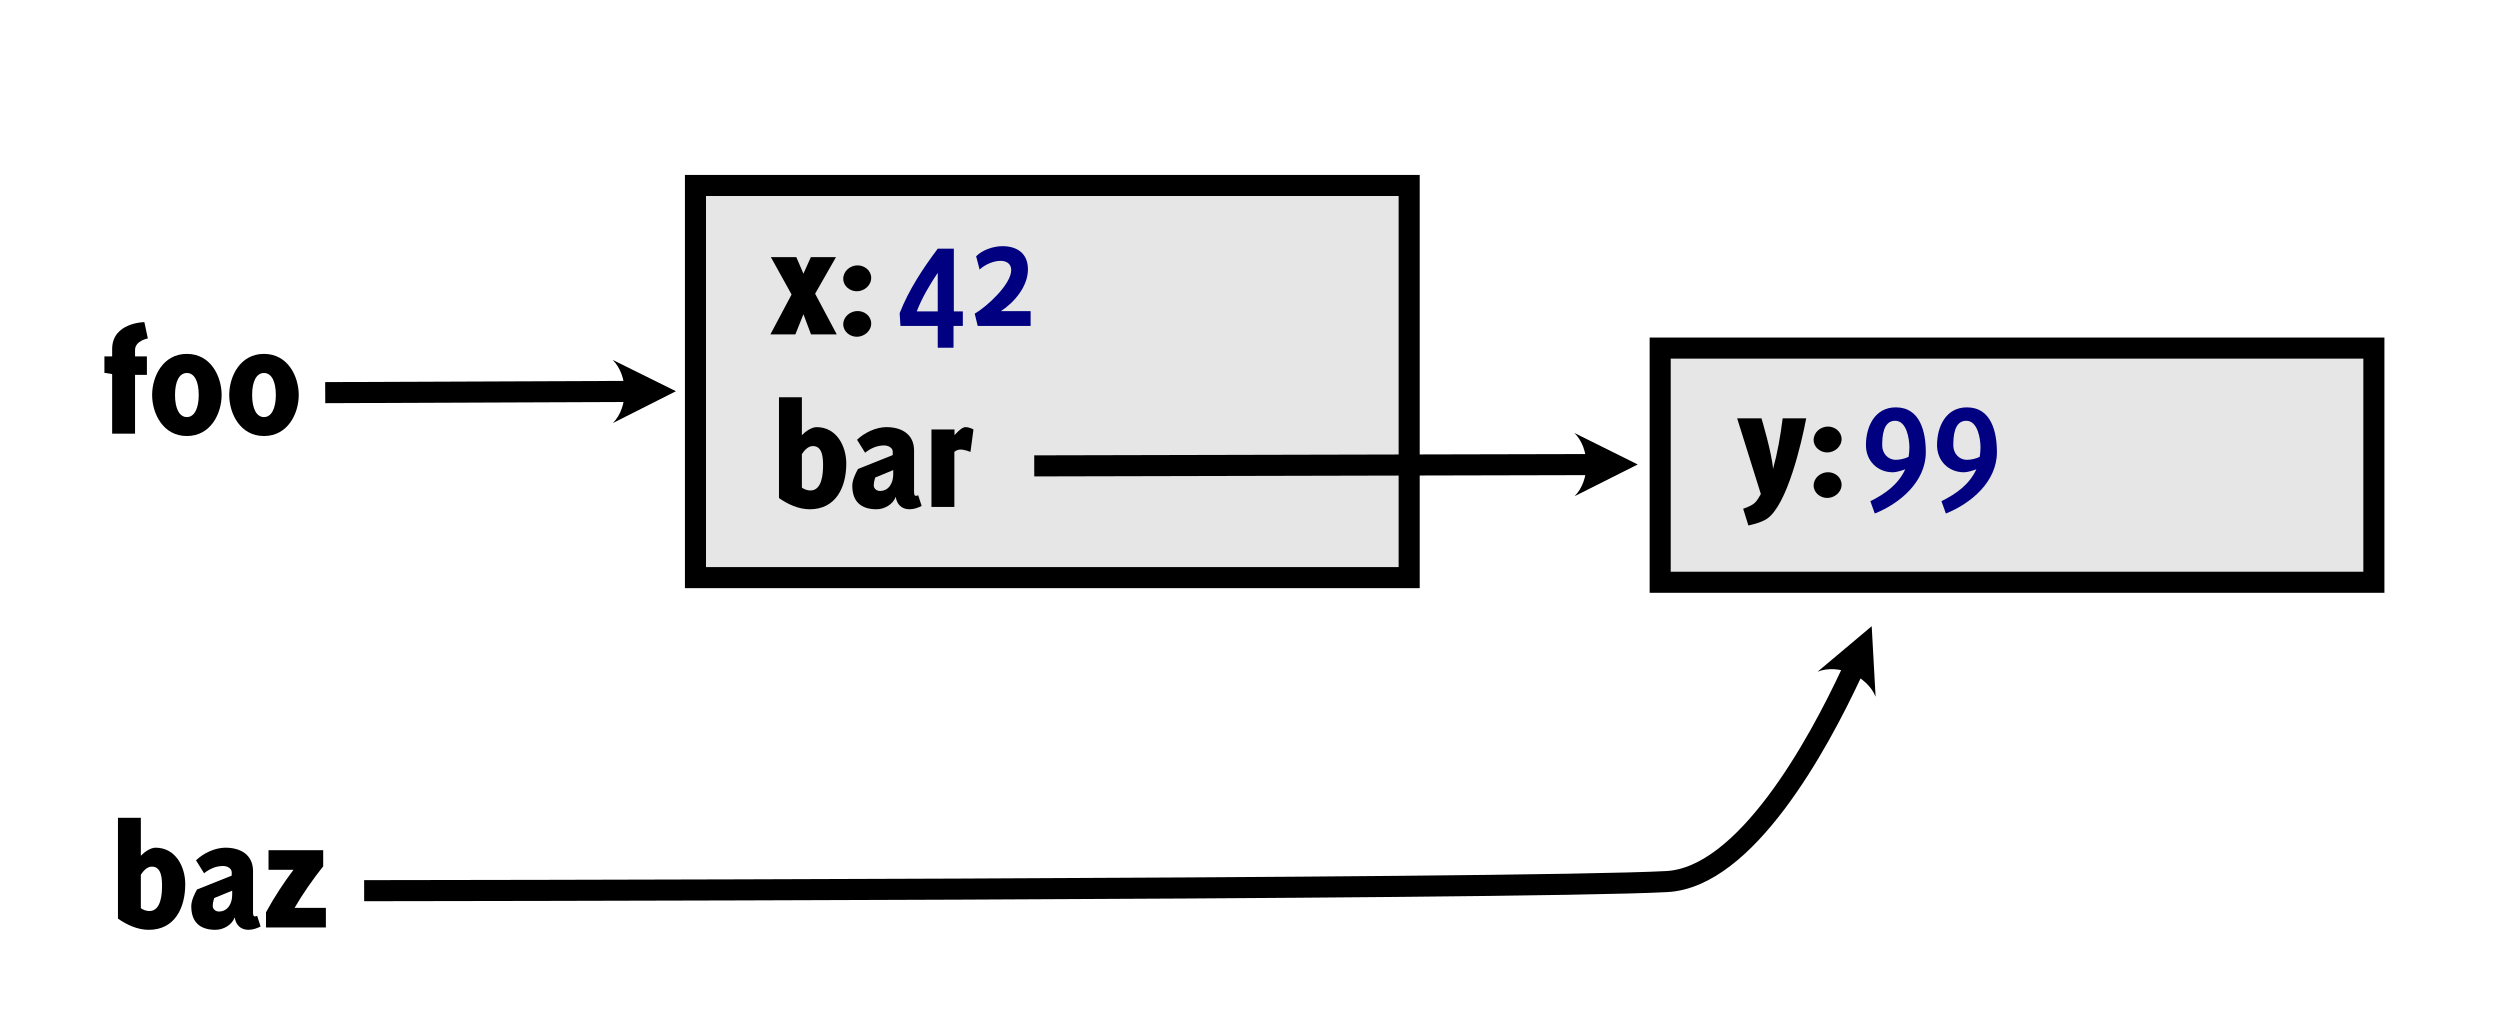 <?xml version="1.0" encoding="UTF-8" standalone="no"?><!DOCTYPE svg PUBLIC "-//W3C//DTD SVG 1.1//EN" "http://www.w3.org/Graphics/SVG/1.1/DTD/svg11.dtd"><svg width="356px" height="144px" version="1.1" xmlns="http://www.w3.org/2000/svg" xmlns:xlink="http://www.w3.org/1999/xlink" xml:space="preserve" xmlns:serif="http://www.serif.com/" style="fill-rule:evenodd;clip-rule:evenodd;"><g id="Layer-1" serif:id="Layer 1"><rect id="rect6003" x="99.034" y="26.411" width="101.632" height="55.843" style="fill:#e6e6e6;stroke:#000;stroke-width:3px;"/><rect id="rect60031" serif:id="rect6003" x="236.409" y="49.567" width="101.632" height="33.348" style="fill:#e6e6e6;stroke:#000;stroke-width:3px;"/><g id="text6007"></g><g id="text60071" serif:id="text6007"></g><g id="text60072" serif:id="text6007"></g><g id="text60073" serif:id="text6007"></g><g id="text60074" serif:id="text6007"></g><g id="text7018"></g><g id="text70181" serif:id="text7018"></g><g id="text70182" serif:id="text7018"></g><g id="text70183" serif:id="text7018"></g><g id="text70184" serif:id="text7018"></g><g id="text4795"></g><g id="text47951" serif:id="text4795"></g><g id="text47952" serif:id="text4795"></g><g id="text47953" serif:id="text4795"></g><g id="text47954" serif:id="text4795"></g><g id="text47955" serif:id="text4795"></g><g id="text47956" serif:id="text4795"></g><g id="text47957" serif:id="text4795"></g><g id="text47958" serif:id="text4795"></g><g id="text47959" serif:id="text4795"></g><g id="text479510" serif:id="text4795"><path d="M21.053,48.196l-0.495,-2.325c0,0 -4.588,0.044 -4.588,3.841l0,1.041l-1.102,0l0,2.338l1.102,0.179l0,8.483l3.26,0l0,-8.37l1.688,0l0,-2.63l-1.688,0l0,-0.905c0,-1.335 1.823,-1.652 1.823,-1.652Z" style="fill-rule:nonzero;"/><path d="M26.611,62.09c3.42,0 4.949,-3.237 4.949,-5.848c0,-2.611 -1.529,-5.849 -4.949,-5.849c-3.419,0 -4.948,3.238 -4.948,5.849c0,2.611 1.529,5.848 4.948,5.848Zm0,-8.977c1.059,0 1.689,1.17 1.689,3.129c0,1.936 -0.63,3.151 -1.689,3.151c-1.058,0 -1.688,-1.193 -1.688,-3.151c0,-1.959 0.63,-3.129 1.688,-3.129Z" style="fill-rule:nonzero;"/><path d="M37.591,62.09c3.42,0 4.949,-3.237 4.949,-5.848c0,-2.611 -1.529,-5.849 -4.949,-5.849c-3.419,0 -4.948,3.238 -4.948,5.849c0,2.611 1.529,5.848 4.948,5.848Zm0,-8.977c1.059,0 1.689,1.17 1.689,3.129c0,1.936 -0.63,3.151 -1.689,3.151c-1.058,0 -1.688,-1.193 -1.688,-3.151c0,-1.959 0.63,-3.129 1.688,-3.129Z" style="fill-rule:nonzero;"/></g><g id="text479511" serif:id="text4795"></g><g id="text479512" serif:id="text4795"></g><g id="text479513" serif:id="text4795"></g><g id="text479514" serif:id="text4795"><path d="M115.313,72.52c3.758,0 5.197,-3.192 5.197,-6.501c0,-2.521 -1.394,-5.196 -4.228,-5.196c-0.721,0 -1.599,0.629 -2.095,1.146l0,-5.399l-3.26,0l0,14.354c1.282,0.899 2.811,1.596 4.386,1.596Zm0.451,-9c1.373,0 1.441,1.711 1.441,2.724c0,1.193 -0.135,3.601 -1.802,3.601c-0.428,0 -0.856,-0.157 -1.216,-0.405l0,-4.772c0.36,-0.54 0.878,-1.148 1.577,-1.148Z" style="fill-rule:nonzero;"/><path d="M131.242,72.048l-0.495,-1.528c-0.09,0.045 -0.202,0.09 -0.315,0.09c-0.27,0 -0.27,-0.382 -0.27,-0.585l0,-5.875c0,-2.338 -1.798,-3.327 -3.936,-3.327c-1.486,0 -3.128,0.787 -4.184,1.798l1.146,1.845c0.81,-0.631 1.687,-1.036 2.723,-1.036c0.518,0 1.216,0.293 1.216,0.901l0,0.472l-4.95,1.981c-0.382,0.698 -0.81,1.598 -0.81,2.386c0,2.249 1.237,3.35 3.441,3.35c1.126,0 2.342,-0.674 2.747,-1.775c0.134,1.011 0.786,1.775 1.955,1.775c0.607,0 1.192,-0.202 1.732,-0.472Zm-4.047,-5.106l0,0.607c0,1.171 -0.586,2.364 -1.892,2.364c-0.45,0 -0.878,-0.315 -0.878,-0.788c0,-0.36 0.09,-0.788 0.202,-1.125l2.568,-1.058Z" style="fill-rule:nonzero;"/><path d="M138.195,64.353l0.427,-3.193c0,0 -0.517,-0.337 -1.17,-0.337c-0.562,0 -1.53,1.146 -1.53,1.146l0,-0.809l-3.282,0l0,11.023l3.26,0l0,-7.83c0,0 0.315,-0.338 0.877,-0.338c0.63,0 1.418,0.338 1.418,0.338Z" style="fill-rule:nonzero;"/></g><g id="text479515" serif:id="text4795"></g><g id="text479516" serif:id="text4795"><path d="M21.182,132.407c3.758,0 5.197,-3.192 5.197,-6.501c0,-2.521 -1.394,-5.196 -4.228,-5.196c-0.721,0 -1.599,0.629 -2.095,1.146l0,-5.399l-3.259,0l0,14.354c1.281,0.899 2.81,1.596 4.385,1.596Zm0.451,-9c1.374,0 1.441,1.711 1.441,2.724c0,1.193 -0.135,3.601 -1.802,3.601c-0.427,0 -0.855,-0.157 -1.216,-0.405l0,-4.772c0.361,-0.54 0.879,-1.148 1.577,-1.148Z" style="fill-rule:nonzero;"/><path d="M37.111,131.935l-0.495,-1.528c-0.09,0.045 -0.202,0.09 -0.315,0.09c-0.27,0 -0.27,-0.383 -0.27,-0.585l0,-5.875c0,-2.338 -1.798,-3.327 -3.935,-3.327c-1.487,0 -3.128,0.786 -4.185,1.798l1.147,1.844c0.809,-0.63 1.686,-1.035 2.722,-1.035c0.518,0 1.217,0.293 1.217,0.9l0,0.473l-4.951,1.981c-0.382,0.698 -0.809,1.598 -0.809,2.386c0,2.249 1.236,3.35 3.44,3.35c1.126,0 2.342,-0.674 2.747,-1.776c0.135,1.012 0.787,1.776 1.955,1.776c0.607,0 1.192,-0.202 1.732,-0.472Zm-4.047,-5.106l0,0.607c0,1.171 -0.585,2.364 -1.892,2.364c-0.45,0 -0.878,-0.315 -0.878,-0.788c0,-0.36 0.09,-0.788 0.203,-1.126l2.567,-1.057Z" style="fill-rule:nonzero;"/><path d="M46.405,132.069l0,-2.787l-4.455,0c1.035,-1.816 2.7,-4.214 4.073,-5.92l0,-2.292l-7.785,0l0,2.787l3.555,0c-1.305,1.726 -2.723,3.856 -3.915,6.055l0,2.157l8.527,0Z" style="fill-rule:nonzero;"/></g><g id="text479517" serif:id="text4795"></g><g id="text479518" serif:id="text4795"></g><g id="text479519" serif:id="text4795"></g><g id="text1254"></g><g id="text1620"></g><path d="M115.488,47.618l3.667,0l-3.082,-5.792l2.97,-5.208l-3.578,0l-1.057,2.356l-1.013,-2.356l-3.622,0l2.947,5.321l-3.015,5.679l3.555,0l1.148,-2.872l1.08,2.872Z" style="fill-rule:nonzero;"/><path d="M122.013,47.956c1.034,0 2.046,-0.81 2.046,-1.889c0,-1.057 -0.945,-1.776 -1.934,-1.776c-1.057,0 -2.046,0.809 -2.046,1.888c0,1.035 0.944,1.777 1.934,1.777Zm0,-6.48c1.034,0 2.046,-0.81 2.046,-1.912c0,-1.034 -0.945,-1.776 -1.934,-1.776c-1.057,0 -2.046,0.81 -2.046,1.911c0,1.035 0.944,1.777 1.934,1.777Z" style="fill-rule:nonzero;"/><path d="M252.479,66.782c-0.135,-2.179 -1.643,-7.21 -1.643,-7.21l-3.465,0l3.375,10.783c-0.652,1.101 -0.765,1.483 -2.52,2.09l0.743,2.379c0,0 1.732,-0.335 2.632,-0.941c2.88,-1.933 4.928,-10.741 5.603,-14.311l-3.353,0c-0.315,2.537 -0.742,4.941 -1.372,7.21Z" style="fill-rule:nonzero;"/><path d="M260.197,70.909c1.034,0 2.046,-0.809 2.046,-1.888c0,-1.057 -0.945,-1.777 -1.934,-1.777c-1.057,0 -2.046,0.81 -2.046,1.889c0,1.034 0.944,1.776 1.934,1.776Zm0,-6.48c1.034,0 2.046,-0.809 2.046,-1.911c0,-1.034 -0.945,-1.776 -1.934,-1.776c-1.057,0 -2.046,0.809 -2.046,1.911c0,1.034 0.944,1.776 1.934,1.776Z" style="fill-rule:nonzero;"/><path d="M137.108,46.414l0,-2.067l-1.282,0l0,-8.932l-2.292,0c-2.138,2.849 -4.118,5.857 -5.423,9.179l0.113,1.82l5.31,0l0,3.105l2.247,0l0,-3.105l1.327,0Zm-3.574,-2.067l-2.993,0c0.765,-1.975 1.868,-3.816 2.993,-5.5l0,5.5Z" style="fill:#000080;fill-rule:nonzero;"/><path d="M146.761,46.414l0,-2.112l-4.227,0c1.934,-1.26 3.844,-3.534 3.844,-5.942c0,-2.249 -1.505,-3.305 -3.642,-3.305c-1.237,0 -2.835,0.516 -3.735,1.438l0.495,1.889c0.743,-0.698 1.958,-1.238 2.993,-1.238c0.81,0 1.507,0.405 1.507,1.306c0,2.071 -3.532,5.267 -5.197,6.212l0.427,1.752l7.535,0Z" style="fill:#000080;fill-rule:nonzero;"/><path d="M274.235,64.398c0,-2.837 -0.764,-6.39 -4.274,-6.39c-2.992,0 -4.251,2.743 -4.251,5.377c0,2.228 1.618,3.868 3.846,3.868c0.473,0 1.283,-0.247 1.756,-0.427c-1.036,2.204 -2.859,3.487 -4.973,4.544l0.63,1.755c3.6,-1.44 7.266,-4.545 7.266,-8.727Zm-2.337,-0.676c0,0.451 -0.045,0.901 -0.113,1.328c-0.54,0.271 -1.238,0.428 -1.824,0.428c-1.148,0 -1.936,-0.945 -1.936,-2.048c0,-1.261 0.112,-3.512 1.846,-3.512c1.644,0 2.027,2.589 2.027,3.804Z" style="fill:#000080;fill-rule:nonzero;"/><path d="M284.36,64.398c0,-2.837 -0.764,-6.39 -4.274,-6.39c-2.992,0 -4.251,2.743 -4.251,5.377c0,2.228 1.618,3.868 3.846,3.868c0.473,0 1.283,-0.247 1.756,-0.427c-1.036,2.204 -2.859,3.487 -4.973,4.544l0.63,1.755c3.6,-1.44 7.266,-4.545 7.266,-8.727Zm-2.337,-0.676c0,0.451 -0.045,0.901 -0.113,1.328c-0.54,0.271 -1.238,0.428 -1.824,0.428c-1.148,0 -1.936,-0.945 -1.936,-2.048c0,-1.261 0.112,-3.512 1.846,-3.512c1.644,0 2.027,2.589 2.027,3.804Z" style="fill:#000080;fill-rule:nonzero;"/><path id="path6044-5-3-1" d="M87.235,51.246l9.018,4.463l-8.981,4.537c2.241,-2.259 2.222,-6.759 -0.037,-9Z"/><path d="M46.311,55.912c0,0 28.915,-0.117 42.742,-0.173" style="fill:none;stroke:#000;stroke-width:3px;"/><path id="path6044-5-3-11" serif:id="path6044-5-3-1" d="M224.2,61.661l9.011,4.478l-8.99,4.522c2.245,-2.256 2.234,-6.756 -0.021,-9Z"/><path d="M147.276,66.342c0,0 58.063,-0.137 78.735,-0.186" style="fill:none;stroke:#000;stroke-width:3px;"/><path id="path6044-5-3-12" serif:id="path6044-5-3-1" d="M258.827,95.649l7.702,-6.475l0.558,10.047c-1.172,-2.958 -5.302,-4.744 -8.26,-3.572Z"/><path d="M51.854,126.833c0,0 164.109,-0.161 185.491,-1.296c11.25,-0.597 21.524,-19.433 26.326,-29.754" style="fill:none;stroke:#000;stroke-width:3px;"/><g id="text4795-1"></g><g id="text4795-11" serif:id="text4795-1"></g><g id="text4795-12" serif:id="text4795-1"></g><g id="text4795-13" serif:id="text4795-1"></g><g id="text7022-9"></g><g id="text7022-91" serif:id="text7022-9"></g><g id="text7022-92" serif:id="text7022-9"></g><g id="text7022-93" serif:id="text7022-9"></g><g id="text8102"></g><g id="text81021" serif:id="text8102"></g><g id="text81022" serif:id="text8102"></g><g id="text81023" serif:id="text8102"></g><g id="text70185" serif:id="text7018"></g><g id="text70186" serif:id="text7018"></g><g id="text70187" serif:id="text7018"></g><g id="text70188" serif:id="text7018"></g><g id="text70189" serif:id="text7018"></g><g id="text7018-0-4-7-2-6"></g><g id="text7018-0-4-7-2-61" serif:id="text7018-0-4-7-2-6"></g><g id="text7018-0-4-7-2-62" serif:id="text7018-0-4-7-2-6"></g><g id="text7018-0-4-7-2-63" serif:id="text7018-0-4-7-2-6"></g><g id="text4795-14" serif:id="text4795-1"></g><g id="text7022-94" serif:id="text7022-9"></g><g id="text81024" serif:id="text8102"></g><g id="text7018-0-4-7-2-64" serif:id="text7018-0-4-7-2-6"></g><g id="text4795-15" serif:id="text4795-1"></g><g id="text4795-16" serif:id="text4795-1"></g><g id="text7022-95" serif:id="text7022-9"></g><g id="text7022-96" serif:id="text7022-9"></g><g id="text81025" serif:id="text8102"></g><g id="text81026" serif:id="text8102"></g><g id="text7018-0-4-7-2-65" serif:id="text7018-0-4-7-2-6"></g><g id="text7018-0-4-7-2-66" serif:id="text7018-0-4-7-2-6"></g><g><g id="text4795-17" serif:id="text4795-1"></g><g id="text7022-97" serif:id="text7022-9"></g><g id="text81027" serif:id="text8102"></g><g id="text7018-0-4-7-2-67" serif:id="text7018-0-4-7-2-6"></g></g><g id="text4795-18" serif:id="text4795-1"></g><g id="text4795-19" serif:id="text4795-1"></g><g id="text4795-110" serif:id="text4795-1"></g><g id="text7022-98" serif:id="text7022-9"></g><g id="text7022-99" serif:id="text7022-9"></g><g id="text7022-910" serif:id="text7022-9"></g><g id="text81028" serif:id="text8102"></g><g id="text81029" serif:id="text8102"></g><g id="text810210" serif:id="text8102"></g><g id="text7018-0-4-7-2-68" serif:id="text7018-0-4-7-2-6"></g><g id="text7018-0-4-7-2-69" serif:id="text7018-0-4-7-2-6"></g><g id="text7018-0-4-7-2-610" serif:id="text7018-0-4-7-2-6"></g><g id="text4795-111" serif:id="text4795-1"></g><g id="text4795-112" serif:id="text4795-1"></g><g id="text4795-113" serif:id="text4795-1"></g><g id="text4795-114" serif:id="text4795-1"></g><g id="text7022-911" serif:id="text7022-9"></g><g id="text810211" serif:id="text8102"></g><g id="text7018-0-4-7-2-611" serif:id="text7018-0-4-7-2-6"></g><g id="text4795-115" serif:id="text4795-1"></g><g id="text7022-912" serif:id="text7022-9"></g><g id="text810212" serif:id="text8102"></g><g id="text7018-0-4-7-2-612" serif:id="text7018-0-4-7-2-6"></g><g id="text4795-116" serif:id="text4795-1"></g><g id="text7022-913" serif:id="text7022-9"></g><g id="text810213" serif:id="text8102"></g><g id="text7018-0-4-7-2-613" serif:id="text7018-0-4-7-2-6"></g><g><g id="text479520" serif:id="text4795"></g><g id="text701810" serif:id="text7018"></g></g><g id="text479521" serif:id="text4795"></g><g id="text479522" serif:id="text4795"></g><g id="text479523" serif:id="text4795"></g><g id="text479524" serif:id="text4795"></g><g id="text479525" serif:id="text4795"></g><g id="text479526" serif:id="text4795"></g><g id="text479527" serif:id="text4795"></g><g id="text479528" serif:id="text4795"></g><g id="text479529" serif:id="text4795"></g><g id="text479530" serif:id="text4795"></g><g id="text479531" serif:id="text4795"></g><g id="text479532" serif:id="text4795"></g><g id="text479533" serif:id="text4795"></g><g id="text479534" serif:id="text4795"></g><g id="text701811" serif:id="text7018"></g><g id="text701812" serif:id="text7018"></g><g id="text701813" serif:id="text7018"></g><g id="text701814" serif:id="text7018"></g><g id="text701815" serif:id="text7018"></g><g id="text701816" serif:id="text7018"></g><g id="text701817" serif:id="text7018"></g><g id="text701818" serif:id="text7018"></g><g id="text701819" serif:id="text7018"></g><g id="text701820" serif:id="text7018"></g><g id="text701821" serif:id="text7018"></g><g id="text701822" serif:id="text7018"></g><g id="text701823" serif:id="text7018"></g><g id="text479535" serif:id="text4795"></g><g id="text479536" serif:id="text4795"></g><g id="text479537" serif:id="text4795"></g><g id="text479538" serif:id="text4795"></g><g id="text479539" serif:id="text4795"></g><g id="text479540" serif:id="text4795"></g><g id="text479541" serif:id="text4795"></g><g id="text479542" serif:id="text4795"></g><g id="text479543" serif:id="text4795"></g><g id="text479544" serif:id="text4795"></g><g id="text479545" serif:id="text4795"></g><g id="text479546" serif:id="text4795"></g><g id="text479547" serif:id="text4795"></g><g id="text479548" serif:id="text4795"></g><g id="text479549" serif:id="text4795"></g><g id="text701824" serif:id="text7018"></g><g id="text701825" serif:id="text7018"></g><g id="text701826" serif:id="text7018"></g><g id="text701827" serif:id="text7018"></g><g id="text701828" serif:id="text7018"></g><g id="text701829" serif:id="text7018"></g><g id="text701830" serif:id="text7018"></g><g id="text701831" serif:id="text7018"></g><g id="text701832" serif:id="text7018"></g><g id="text701833" serif:id="text7018"></g><g id="text701834" serif:id="text7018"></g><g id="text701835" serif:id="text7018"></g><g id="text701836" serif:id="text7018"></g><g id="text479550" serif:id="text4795"></g><g id="text701837" serif:id="text7018"></g><g id="text479551" serif:id="text4795"></g><g id="text701838" serif:id="text7018"></g><g id="text4795-1-6"></g><g id="text7022-9-2"></g><g id="text7018-0-4-7-6"></g><g id="text8102-5"></g><g id="text7022-9-2-6"></g><g id="text4795-1-61" serif:id="text4795-1-6"></g><g id="text4795-1-62" serif:id="text4795-1-6"></g><g id="text7022-9-21" serif:id="text7022-9-2"></g><g id="text7022-9-22" serif:id="text7022-9-2"></g><g id="text7018-0-4-7-61" serif:id="text7018-0-4-7-6"></g><g id="text7018-0-4-7-62" serif:id="text7018-0-4-7-6"></g><g id="text8102-51" serif:id="text8102-5"></g><g id="text8102-52" serif:id="text8102-5"></g><g id="text7022-9-2-61" serif:id="text7022-9-2-6"></g><g id="text7022-9-2-62" serif:id="text7022-9-2-6"></g><g id="text4795-1-63" serif:id="text4795-1-6"></g><g id="text7022-9-23" serif:id="text7022-9-2"></g><g id="text7018-0-4-7-63" serif:id="text7018-0-4-7-6"></g><g id="text8102-53" serif:id="text8102-5"></g><g id="text7022-9-2-63" serif:id="text7022-9-2-6"></g><g id="text4795-1-64" serif:id="text4795-1-6"></g><g id="text4795-1-65" serif:id="text4795-1-6"></g><g id="text4795-1-66" serif:id="text4795-1-6"></g><g id="text7022-9-24" serif:id="text7022-9-2"></g><g id="text7022-9-25" serif:id="text7022-9-2"></g><g id="text7022-9-26" serif:id="text7022-9-2"></g><g id="text7018-0-4-7-64" serif:id="text7018-0-4-7-6"></g><g id="text7018-0-4-7-65" serif:id="text7018-0-4-7-6"></g><g id="text7018-0-4-7-66" serif:id="text7018-0-4-7-6"></g><g id="text8102-54" serif:id="text8102-5"></g><g id="text8102-55" serif:id="text8102-5"></g><g id="text8102-56" serif:id="text8102-5"></g><g id="text7022-9-2-64" serif:id="text7022-9-2-6"></g><g id="text7022-9-2-65" serif:id="text7022-9-2-6"></g><g id="text7022-9-2-66" serif:id="text7022-9-2-6"></g><g id="text4795-1-67" serif:id="text4795-1-6"></g><g id="text7022-9-27" serif:id="text7022-9-2"></g><g id="text7018-0-4-7-67" serif:id="text7018-0-4-7-6"></g><g id="text8102-57" serif:id="text8102-5"></g><g id="text7022-9-2-67" serif:id="text7022-9-2-6"></g><g id="text4795-1-68" serif:id="text4795-1-6"></g><g id="text7022-9-28" serif:id="text7022-9-2"></g><g id="text7018-0-4-7-68" serif:id="text7018-0-4-7-6"></g><g id="text8102-58" serif:id="text8102-5"></g><g id="text7022-9-2-68" serif:id="text7022-9-2-6"></g><g id="text479552" serif:id="text4795"></g><g id="text479553" serif:id="text4795"></g><g id="text701839" serif:id="text7018"></g><g id="text701840" serif:id="text7018"></g><g id="text7022-1-0-9"></g><g id="text7022-1-0-91" serif:id="text7022-1-0-9"></g><g id="text7022-1-0-92" serif:id="text7022-1-0-9"></g><g id="text7022-1-0-93" serif:id="text7022-1-0-9"></g><g id="text7022-1-0-94" serif:id="text7022-1-0-9"></g><g id="text7022-1-0-95" serif:id="text7022-1-0-9"></g><g id="text7022-1-0-96" serif:id="text7022-1-0-9"></g><g id="text7022-1-0-97" serif:id="text7022-1-0-9"></g><g id="text7022-1-0-98" serif:id="text7022-1-0-9"></g><g id="text7022-1-0-99" serif:id="text7022-1-0-9"></g><g id="text7022-1-0-910" serif:id="text7022-1-0-9"></g><g id="text7022-1-0-911" serif:id="text7022-1-0-9"></g><g id="text7022-1-0-912" serif:id="text7022-1-0-9"></g><g id="text6007-6-1"></g><g id="text6007-6-11" serif:id="text6007-6-1"></g><g id="text6007-6-12" serif:id="text6007-6-1"></g><g id="text6007-6-13" serif:id="text6007-6-1"></g><g id="text6007-6-14" serif:id="text6007-6-1"></g><g id="text6007-6-15" serif:id="text6007-6-1"></g><g id="text6007-6-16" serif:id="text6007-6-1"></g><g id="text6007-6-17" serif:id="text6007-6-1"></g><g id="text6007-6-18" serif:id="text6007-6-1"></g><g id="text6007-6-19" serif:id="text6007-6-1"></g><g id="text6007-6-110" serif:id="text6007-6-1"></g><g id="text6007-6-111" serif:id="text6007-6-1"></g><g id="text6007-6-112" serif:id="text6007-6-1"></g><g id="text6007-6-113" serif:id="text6007-6-1"></g><g id="text7018-0-9"></g><g id="text7018-0-91" serif:id="text7018-0-9"></g><g id="text7018-0-92" serif:id="text7018-0-9"></g><g id="text7018-0-93" serif:id="text7018-0-9"></g><g id="text7018-0-94" serif:id="text7018-0-9"></g><g id="text7018-0-95" serif:id="text7018-0-9"></g><g id="text7018-0-96" serif:id="text7018-0-9"></g><g id="text7018-0-97" serif:id="text7018-0-9"></g><g id="text7018-0-98" serif:id="text7018-0-9"></g><g id="text7018-0-99" serif:id="text7018-0-9"></g><g id="text7018-0-910" serif:id="text7018-0-9"></g><g id="text7018-0-911" serif:id="text7018-0-9"></g><g id="text7018-0-912" serif:id="text7018-0-9"></g><g id="text7018-0-913" serif:id="text7018-0-9"></g><g id="text7018-0-914" serif:id="text7018-0-9"></g><g id="text7018-0-915" serif:id="text7018-0-9"></g><g id="text6007-6-1-6"></g><g id="text6007-6-1-61" serif:id="text6007-6-1-6"></g><g id="text6007-6-1-62" serif:id="text6007-6-1-6"></g><g id="text6007-6-1-63" serif:id="text6007-6-1-6"></g><g id="text6007-6-1-64" serif:id="text6007-6-1-6"></g><g id="text6007-6-1-65" serif:id="text6007-6-1-6"></g><g id="text6007-6-1-66" serif:id="text6007-6-1-6"></g><g id="text6007-6-1-67" serif:id="text6007-6-1-6"></g><g id="text6007-6-1-68" serif:id="text6007-6-1-6"></g><g id="text6007-6-1-69" serif:id="text6007-6-1-6"></g><g id="text6007-6-1-610" serif:id="text6007-6-1-6"></g><g id="text6007-6-1-611" serif:id="text6007-6-1-6"></g><g id="text6007-6-1-612" serif:id="text6007-6-1-6"></g><g id="text6007-6-1-613" serif:id="text6007-6-1-6"></g><g id="text7022-1-0-913" serif:id="text7022-1-0-9"></g><g id="text7022-1-0-914" serif:id="text7022-1-0-9"></g><g id="text6007-6-114" serif:id="text6007-6-1"></g><g id="text6007-6-115" serif:id="text6007-6-1"></g><g id="text7018-0-916" serif:id="text7018-0-9"></g><g id="text7018-0-917" serif:id="text7018-0-9"></g><g id="text6007-6-1-614" serif:id="text6007-6-1-6"></g><g id="text6007-6-1-615" serif:id="text6007-6-1-6"></g><g id="text701841" serif:id="text7018"></g><g id="text7022-1-0-915" serif:id="text7022-1-0-9"></g><g id="text7018-0-918" serif:id="text7018-0-9"></g><g id="text6007-6-1-616" serif:id="text6007-6-1-6"></g><g id="text701842" serif:id="text7018"></g><g id="text7022-1-0-916" serif:id="text7022-1-0-9"></g><g id="text7018-0-919" serif:id="text7018-0-9"></g><g id="text6007-6-1-617" serif:id="text6007-6-1-6"></g><g id="text701843" serif:id="text7018"></g><g id="text701844" serif:id="text7018"></g><g id="text7022-1-0-917" serif:id="text7022-1-0-9"></g><g id="text7022-1-0-918" serif:id="text7022-1-0-9"></g><g id="text7018-0-920" serif:id="text7018-0-9"></g><g id="text7018-0-921" serif:id="text7018-0-9"></g><g id="text6007-6-1-618" serif:id="text6007-6-1-6"></g><g id="text6007-6-1-619" serif:id="text6007-6-1-6"></g><g id="text479554" serif:id="text4795"></g><g id="text479555" serif:id="text4795"></g><g id="text479556" serif:id="text4795"></g><g id="text479557" serif:id="text4795"></g><g id="text479558" serif:id="text4795"></g><g id="text479559" serif:id="text4795"></g><g id="text479560" serif:id="text4795"></g><g id="text479561" serif:id="text4795"></g><g id="text479562" serif:id="text4795"></g><g id="text701845" serif:id="text7018"></g><g id="text701846" serif:id="text7018"></g><g id="text701847" serif:id="text7018"></g><g id="text701848" serif:id="text7018"></g><g id="text701849" serif:id="text7018"></g><g id="text701850" serif:id="text7018"></g><g id="text701851" serif:id="text7018"></g><g id="text701852" serif:id="text7018"></g><g id="text7022-1-0-919" serif:id="text7022-1-0-9"></g><g id="text7022-1-0-920" serif:id="text7022-1-0-9"></g><g id="text479563" serif:id="text4795"></g><g id="text479564" serif:id="text4795"></g><g id="text701853" serif:id="text7018"></g><g id="text701854" serif:id="text7018"></g><g id="text7022-1-0-921" serif:id="text7022-1-0-9"></g><g id="text7022-1-0-922" serif:id="text7022-1-0-9"></g><g id="text4795-117" serif:id="text4795-1"></g><g id="text4795-118" serif:id="text4795-1"></g><g id="text4795-119" serif:id="text4795-1"></g><g id="text4795-120" serif:id="text4795-1"></g><g id="text4795-121" serif:id="text4795-1"></g><g id="text4795-122" serif:id="text4795-1"></g><g id="text4795-123" serif:id="text4795-1"></g><g id="text4795-124" serif:id="text4795-1"></g><g id="text4795-125" serif:id="text4795-1"></g><g id="text7022-914" serif:id="text7022-9"></g><g id="text7022-915" serif:id="text7022-9"></g><g id="text7022-916" serif:id="text7022-9"></g><g id="text7022-917" serif:id="text7022-9"></g><g id="text7022-918" serif:id="text7022-9"></g><g id="text7022-919" serif:id="text7022-9"></g><g id="text7022-920" serif:id="text7022-9"></g><g id="text7022-921" serif:id="text7022-9"></g><g id="text7022-922" serif:id="text7022-9"></g><g id="text7022-923" serif:id="text7022-9"></g><g id="text7022-924" serif:id="text7022-9"></g><g id="text7022-925" serif:id="text7022-9"></g><g id="text810214" serif:id="text8102"></g><g id="text810215" serif:id="text8102"></g><g id="text810216" serif:id="text8102"></g><g id="text810217" serif:id="text8102"></g><g id="text810218" serif:id="text8102"></g><g id="text810219" serif:id="text8102"></g><g id="text810220" serif:id="text8102"></g><g id="text810221" serif:id="text8102"></g><g id="text810222" serif:id="text8102"></g><g id="text810223" serif:id="text8102"></g><g id="text810224" serif:id="text8102"></g><g id="text810225" serif:id="text8102"></g><g id="text7018-0-4-7-2-614" serif:id="text7018-0-4-7-2-6"></g><g id="text7018-0-4-7-2-615" serif:id="text7018-0-4-7-2-6"></g><g id="text7018-0-4-7-2-616" serif:id="text7018-0-4-7-2-6"></g><g id="text7018-0-4-7-2-617" serif:id="text7018-0-4-7-2-6"></g><g id="text7018-0-4-7-2-618" serif:id="text7018-0-4-7-2-6"></g><g id="text7018-0-4-7-2-619" serif:id="text7018-0-4-7-2-6"></g><g id="text7018-0-4-7-2-620" serif:id="text7018-0-4-7-2-6"></g><g id="text7018-0-4-7-2-621" serif:id="text7018-0-4-7-2-6"></g><g id="text7018-0-4-7-2-622" serif:id="text7018-0-4-7-2-6"></g><g id="text7018-0-4-7-2-623" serif:id="text7018-0-4-7-2-6"></g><g id="text7018-0-4-7-2-624" serif:id="text7018-0-4-7-2-6"></g><g id="text7018-0-4-7-2-625" serif:id="text7018-0-4-7-2-6"></g><g id="text6007-6-1-620" serif:id="text6007-6-1-6"></g><g id="text6007-6-1-621" serif:id="text6007-6-1-6"></g><g id="text6007-6-1-622" serif:id="text6007-6-1-6"></g><g id="text6007-6-1-623" serif:id="text6007-6-1-6"></g><g id="text6007-6-1-624" serif:id="text6007-6-1-6"></g><g id="text6007-6-1-625" serif:id="text6007-6-1-6"></g><g id="text6007-6-1-626" serif:id="text6007-6-1-6"></g><g id="text4795-1-69" serif:id="text4795-1-6"></g><g id="text4795-1-610" serif:id="text4795-1-6"></g><g id="text4795-1-611" serif:id="text4795-1-6"></g><g id="text4795-1-612" serif:id="text4795-1-6"></g><g id="text4795-1-613" serif:id="text4795-1-6"></g><g id="text4795-1-614" serif:id="text4795-1-6"></g><g id="text7022-9-29" serif:id="text7022-9-2"></g><g id="text7022-9-210" serif:id="text7022-9-2"></g><g id="text7022-9-211" serif:id="text7022-9-2"></g><g id="text7022-9-212" serif:id="text7022-9-2"></g><g id="text7022-9-213" serif:id="text7022-9-2"></g><g id="text7022-9-214" serif:id="text7022-9-2"></g><g id="text7018-0-4-7-69" serif:id="text7018-0-4-7-6"></g><g id="text7018-0-4-7-610" serif:id="text7018-0-4-7-6"></g><g id="text7018-0-4-7-611" serif:id="text7018-0-4-7-6"></g><g id="text7018-0-4-7-612" serif:id="text7018-0-4-7-6"></g><g id="text7018-0-4-7-613" serif:id="text7018-0-4-7-6"></g><g id="text7018-0-4-7-614" serif:id="text7018-0-4-7-6"></g><g id="text8102-59" serif:id="text8102-5"></g><g id="text8102-510" serif:id="text8102-5"></g><g id="text8102-511" serif:id="text8102-5"></g><g id="text8102-512" serif:id="text8102-5"></g><g id="text8102-513" serif:id="text8102-5"></g><g id="text8102-514" serif:id="text8102-5"></g><g id="text7022-9-2-69" serif:id="text7022-9-2-6"></g><g id="text7022-9-2-610" serif:id="text7022-9-2-6"></g><g id="text7022-9-2-611" serif:id="text7022-9-2-6"></g><g id="text7022-9-2-612" serif:id="text7022-9-2-6"></g><g id="text7022-9-2-613" serif:id="text7022-9-2-6"></g><g id="text7022-9-2-614" serif:id="text7022-9-2-6"></g><g id="text479565" serif:id="text4795"></g><g id="text479566" serif:id="text4795"></g><g id="text479567" serif:id="text4795"></g><g id="text479568" serif:id="text4795"></g><g id="text701855" serif:id="text7018"></g><g id="text701856" serif:id="text7018"></g><g id="text701857" serif:id="text7018"></g><g id="text701858" serif:id="text7018"></g><g id="text4795-1-615" serif:id="text4795-1-6"></g><g id="text4795-1-616" serif:id="text4795-1-6"></g><g id="text4795-1-617" serif:id="text4795-1-6"></g><g id="text4795-1-618" serif:id="text4795-1-6"></g><g id="text4795-1-619" serif:id="text4795-1-6"></g><g id="text4795-1-620" serif:id="text4795-1-6"></g><g id="text7018-0-4-7-615" serif:id="text7018-0-4-7-6"></g><g id="text7018-0-4-7-616" serif:id="text7018-0-4-7-6"></g><g id="text7018-0-4-7-617" serif:id="text7018-0-4-7-6"></g><g id="text7018-0-4-7-618" serif:id="text7018-0-4-7-6"></g><g id="text7018-0-4-7-619" serif:id="text7018-0-4-7-6"></g><g id="text7018-0-4-7-620" serif:id="text7018-0-4-7-6"></g><g id="text8102-515" serif:id="text8102-5"></g><g id="text8102-516" serif:id="text8102-5"></g><g id="text8102-517" serif:id="text8102-5"></g><g id="text8102-518" serif:id="text8102-5"></g><g id="text8102-519" serif:id="text8102-5"></g><g id="text8102-520" serif:id="text8102-5"></g><g id="text6007-6-1-627" serif:id="text6007-6-1-6"></g><g id="text6007-6-1-628" serif:id="text6007-6-1-6"></g><g id="text6007-6-1-629" serif:id="text6007-6-1-6"></g><g id="text6007-6-1-630" serif:id="text6007-6-1-6"></g><g id="text6007-6-1-631" serif:id="text6007-6-1-6"></g><g id="text6007-6-1-632" serif:id="text6007-6-1-6"></g><g id="text7022-926" serif:id="text7022-9"></g><g id="text7022-927" serif:id="text7022-9"></g><g id="text7022-928" serif:id="text7022-9"></g><g id="text7022-929" serif:id="text7022-9"></g><g id="text7022-930" serif:id="text7022-9"></g><g id="text7022-931" serif:id="text7022-9"></g><g id="text6007-6-116" serif:id="text6007-6-1"></g><g id="text6007-6-117" serif:id="text6007-6-1"></g><g id="text7018-0-922" serif:id="text7018-0-9"></g><g id="text7018-0-923" serif:id="text7018-0-9"></g><g id="text6007-6-1-633" serif:id="text6007-6-1-6"></g><g id="text6007-6-1-634" serif:id="text6007-6-1-6"></g><g><g><g id="text4795-1-621" serif:id="text4795-1-6"></g></g></g><g><g><g id="text4795-1-622" serif:id="text4795-1-6"></g></g></g><g><g><g id="text4795-1-623" serif:id="text4795-1-6"></g></g></g><g><g><g id="text4795-1-624" serif:id="text4795-1-6"></g></g></g><g id="text6007-6-1-635" serif:id="text6007-6-1-6"></g><g id="text6007-6-1-636" serif:id="text6007-6-1-6"></g><g id="text6007-6-1-637" serif:id="text6007-6-1-6"></g><g id="text6007-6-1-638" serif:id="text6007-6-1-6"></g><g id="text6007-6-1-639" serif:id="text6007-6-1-6"></g><g id="text6007-6-1-640" serif:id="text6007-6-1-6"></g><g id="text7022-9-215" serif:id="text7022-9-2"></g><g id="text7022-9-216" serif:id="text7022-9-2"></g><g id="text7022-9-217" serif:id="text7022-9-2"></g><g id="text7022-9-218" serif:id="text7022-9-2"></g><g id="text7022-9-219" serif:id="text7022-9-2"></g><g id="text7022-9-220" serif:id="text7022-9-2"></g><g id="text7022-9-221" serif:id="text7022-9-2"></g><g id="text7022-9-222" serif:id="text7022-9-2"></g><g id="text7022-9-223" serif:id="text7022-9-2"></g></g></svg>